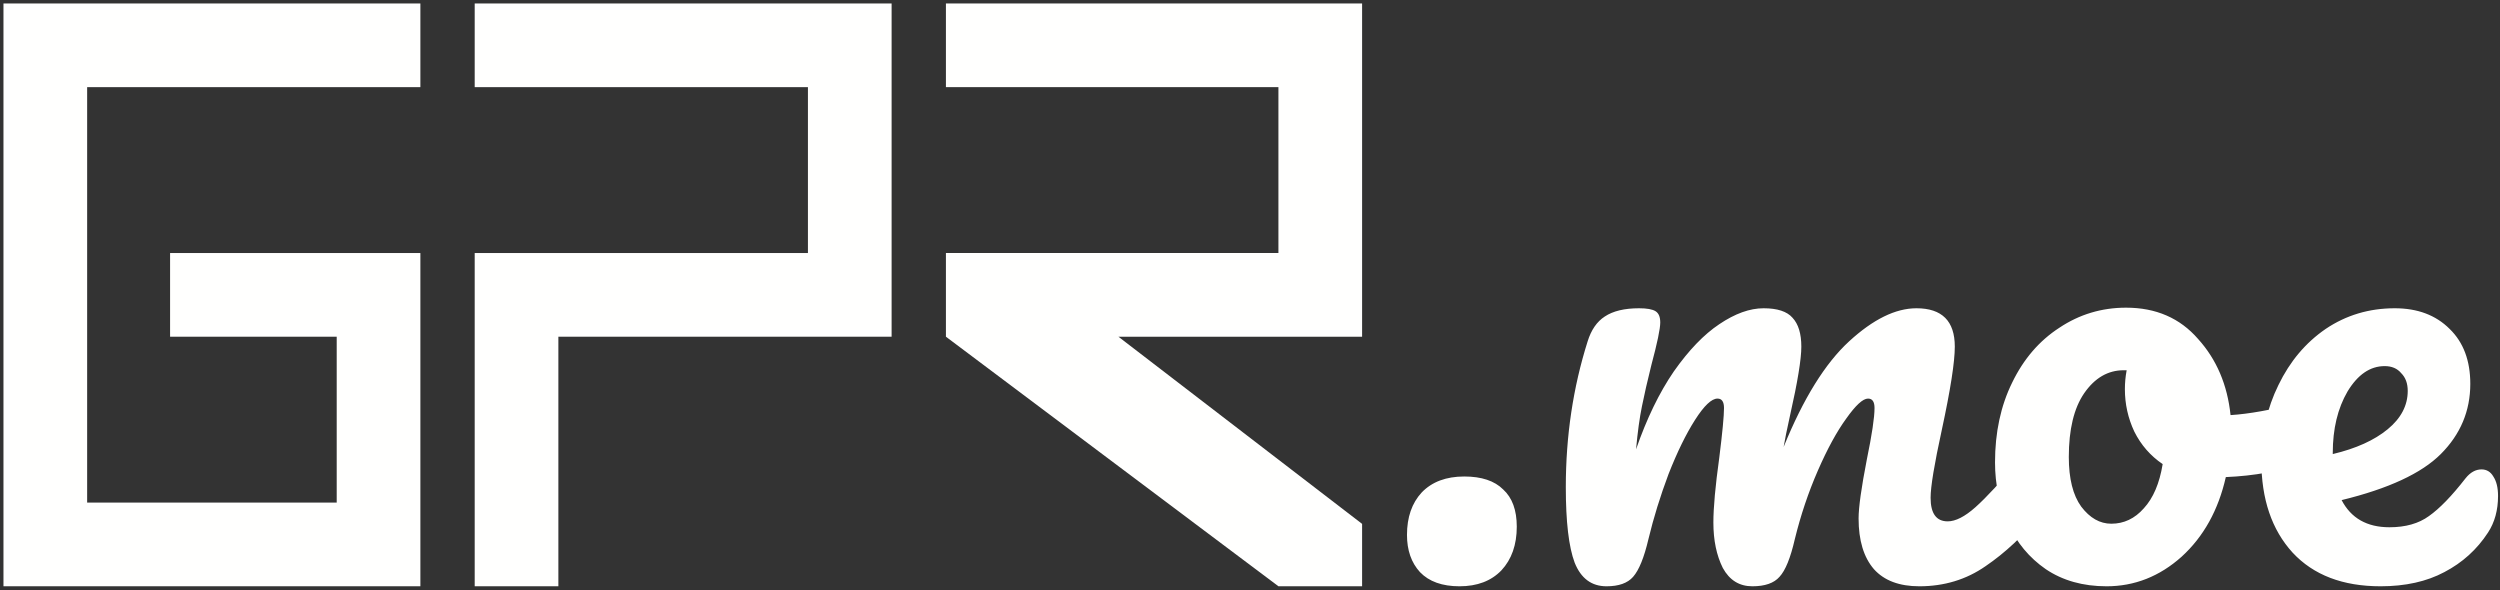 <svg width="720" height="170" viewBox="0 0 720 170" fill="none" xmlns="http://www.w3.org/2000/svg">
<rect x="0" y="0" width="720" height="170" fill="#333333" stroke="none"/>
<g clip-path="url(#clip0_2_85)">
<path d="M121.069 25.099H25.099V144.745H96.972V96.972H48.985V72.873H121.069V168.844H1V1H121.069V25.099Z" fill="#FFFFFE"/>
<path d="M256.782 96.972H160.811V168.844H136.713V72.873H232.684V25.099H136.713V1H256.782V96.972Z" fill="#FFFFFE"/>
<path d="M392.284 96.972H322.102L392.284 150.876V168.844H368.185L272.425 96.972V72.873H368.185V25.099H272.425V1H392.284V96.972Z" fill="#FFFFFE"/>
<path d="M420.341 168.85C415.355 168.85 411.558 167.49 408.951 164.77C406.458 162.05 405.211 158.48 405.211 154.06C405.211 148.96 406.628 144.88 409.461 141.82C412.408 138.76 416.488 137.23 421.701 137.23C426.688 137.23 430.428 138.477 432.921 140.97C435.528 143.35 436.831 146.92 436.831 151.68C436.831 156.893 435.358 161.087 432.411 164.26C429.465 167.32 425.441 168.85 420.341 168.85ZM462.683 168.85C458.376 168.85 455.316 166.583 453.503 162.05C451.803 157.517 450.953 150.263 450.953 140.29C450.953 125.557 453.05 111.56 457.243 98.3C458.263 95.013 459.906 92.633 462.173 91.16C464.553 89.573 467.84 88.78 472.033 88.78C474.3 88.78 475.886 89.063 476.793 89.63C477.7 90.197 478.153 91.273 478.153 92.86C478.153 94.673 477.303 98.753 475.603 105.1C474.47 109.633 473.563 113.6 472.883 117C472.203 120.287 471.636 124.423 471.183 129.41C474.243 120.57 477.87 113.09 482.063 106.97C486.37 100.85 490.733 96.317 495.153 93.37C499.686 90.31 503.936 88.78 507.903 88.78C511.87 88.78 514.646 89.687 516.233 91.5C517.933 93.313 518.783 96.09 518.783 99.83C518.783 103.457 517.706 110.03 515.553 119.55C514.646 123.63 514.023 126.69 513.683 128.73C519.35 114.79 525.64 104.647 532.553 98.3C539.466 91.953 545.926 88.78 551.933 88.78C559.3 88.78 562.983 92.463 562.983 99.83C562.983 104.25 561.736 112.24 559.243 123.8C557.09 133.66 556.013 140.177 556.013 143.35C556.013 147.883 557.656 150.15 560.943 150.15C563.21 150.15 565.873 148.79 568.933 146.07C572.106 143.237 576.3 138.703 581.513 132.47C582.873 130.883 584.403 130.09 586.103 130.09C587.576 130.09 588.71 130.77 589.503 132.13C590.41 133.49 590.863 135.36 590.863 137.74C590.863 142.273 589.786 145.787 587.633 148.28C582.76 154.287 577.49 159.217 571.823 163.07C566.27 166.923 559.923 168.85 552.783 168.85C547.003 168.85 542.64 167.207 539.693 163.92C536.746 160.52 535.273 155.647 535.273 149.3C535.273 146.127 536.066 140.46 537.653 132.3C539.126 125.16 539.863 120.23 539.863 117.51C539.863 115.697 539.24 114.79 537.993 114.79C536.52 114.79 534.423 116.717 531.703 120.57C528.983 124.31 526.263 129.297 523.543 135.53C520.823 141.763 518.613 148.337 516.913 155.25C515.666 160.69 514.193 164.317 512.493 166.13C510.906 167.943 508.3 168.85 504.673 168.85C500.933 168.85 498.1 167.093 496.173 163.58C494.36 159.953 493.453 155.59 493.453 150.49C493.453 146.183 494.02 139.95 495.153 131.79C496.06 124.537 496.513 119.777 496.513 117.51C496.513 115.697 495.89 114.79 494.643 114.79C492.943 114.79 490.79 116.83 488.183 120.91C485.576 124.99 483.026 130.203 480.533 136.55C478.153 142.897 476.226 149.13 474.753 155.25C473.506 160.577 472.033 164.203 470.333 166.13C468.746 167.943 466.196 168.85 462.683 168.85ZM663.817 115.81C665.29 115.81 666.424 116.547 667.217 118.02C668.01 119.493 668.407 121.363 668.407 123.63C668.407 129.07 666.764 132.3 663.477 133.32C656.677 135.7 649.197 137.06 641.037 137.4C638.884 146.92 634.634 154.57 628.287 160.35C621.94 166.017 614.744 168.85 606.697 168.85C599.897 168.85 594.06 167.207 589.187 163.92C584.427 160.633 580.8 156.27 578.307 150.83C575.814 145.39 574.567 139.497 574.567 133.15C574.567 124.537 576.21 116.887 579.497 110.2C582.784 103.4 587.317 98.13 593.097 94.39C598.877 90.537 605.28 88.61 612.307 88.61C620.92 88.61 627.834 91.613 633.047 97.62C638.374 103.513 641.49 110.823 642.397 119.55C647.724 119.21 654.07 118.077 661.437 116.15C662.344 115.923 663.137 115.81 663.817 115.81ZM608.057 150.83C611.684 150.83 614.8 149.357 617.407 146.41C620.127 143.463 621.94 139.213 622.847 133.66C619.334 131.28 616.614 128.163 614.687 124.31C612.874 120.457 611.967 116.377 611.967 112.07C611.967 110.257 612.137 108.443 612.477 106.63H611.627C607.094 106.63 603.297 108.84 600.237 113.26C597.29 117.567 595.817 123.687 595.817 131.62C595.817 137.853 597.007 142.613 599.387 145.9C601.88 149.187 604.77 150.83 608.057 150.83ZM714.676 135.19C716.15 135.19 717.283 135.87 718.076 137.23C718.983 138.59 719.436 140.46 719.436 142.84C719.436 146.92 718.473 150.433 716.546 153.38C713.373 158.253 709.18 162.05 703.966 164.77C698.866 167.49 692.746 168.85 685.606 168.85C674.726 168.85 666.283 165.62 660.276 159.16C654.27 152.587 651.266 143.747 651.266 132.64C651.266 124.82 652.91 117.567 656.196 110.88C659.483 104.08 664.016 98.697 669.796 94.73C675.69 90.763 682.32 88.78 689.686 88.78C696.26 88.78 701.53 90.763 705.496 94.73C709.463 98.583 711.446 103.853 711.446 110.54C711.446 118.36 708.613 125.103 702.946 130.77C697.393 136.323 687.873 140.743 674.386 144.03C677.106 149.243 681.696 151.85 688.156 151.85C692.803 151.85 696.6 150.773 699.546 148.62C702.606 146.467 706.12 142.84 710.086 137.74C711.446 136.04 712.976 135.19 714.676 135.19ZM686.796 105.44C682.603 105.44 679.033 107.877 676.086 112.75C673.253 117.623 671.836 123.517 671.836 130.43V130.77C678.523 129.183 683.793 126.803 687.646 123.63C691.5 120.457 693.426 116.773 693.426 112.58C693.426 110.427 692.803 108.727 691.556 107.48C690.423 106.12 688.836 105.44 686.796 105.44Z" fill="#FFFFFE"/>
</g>
<defs>
<clipPath id="clip0_2_85">
<rect width="720" height="170" fill="white"/>
</clipPath>
</defs>
</svg>

